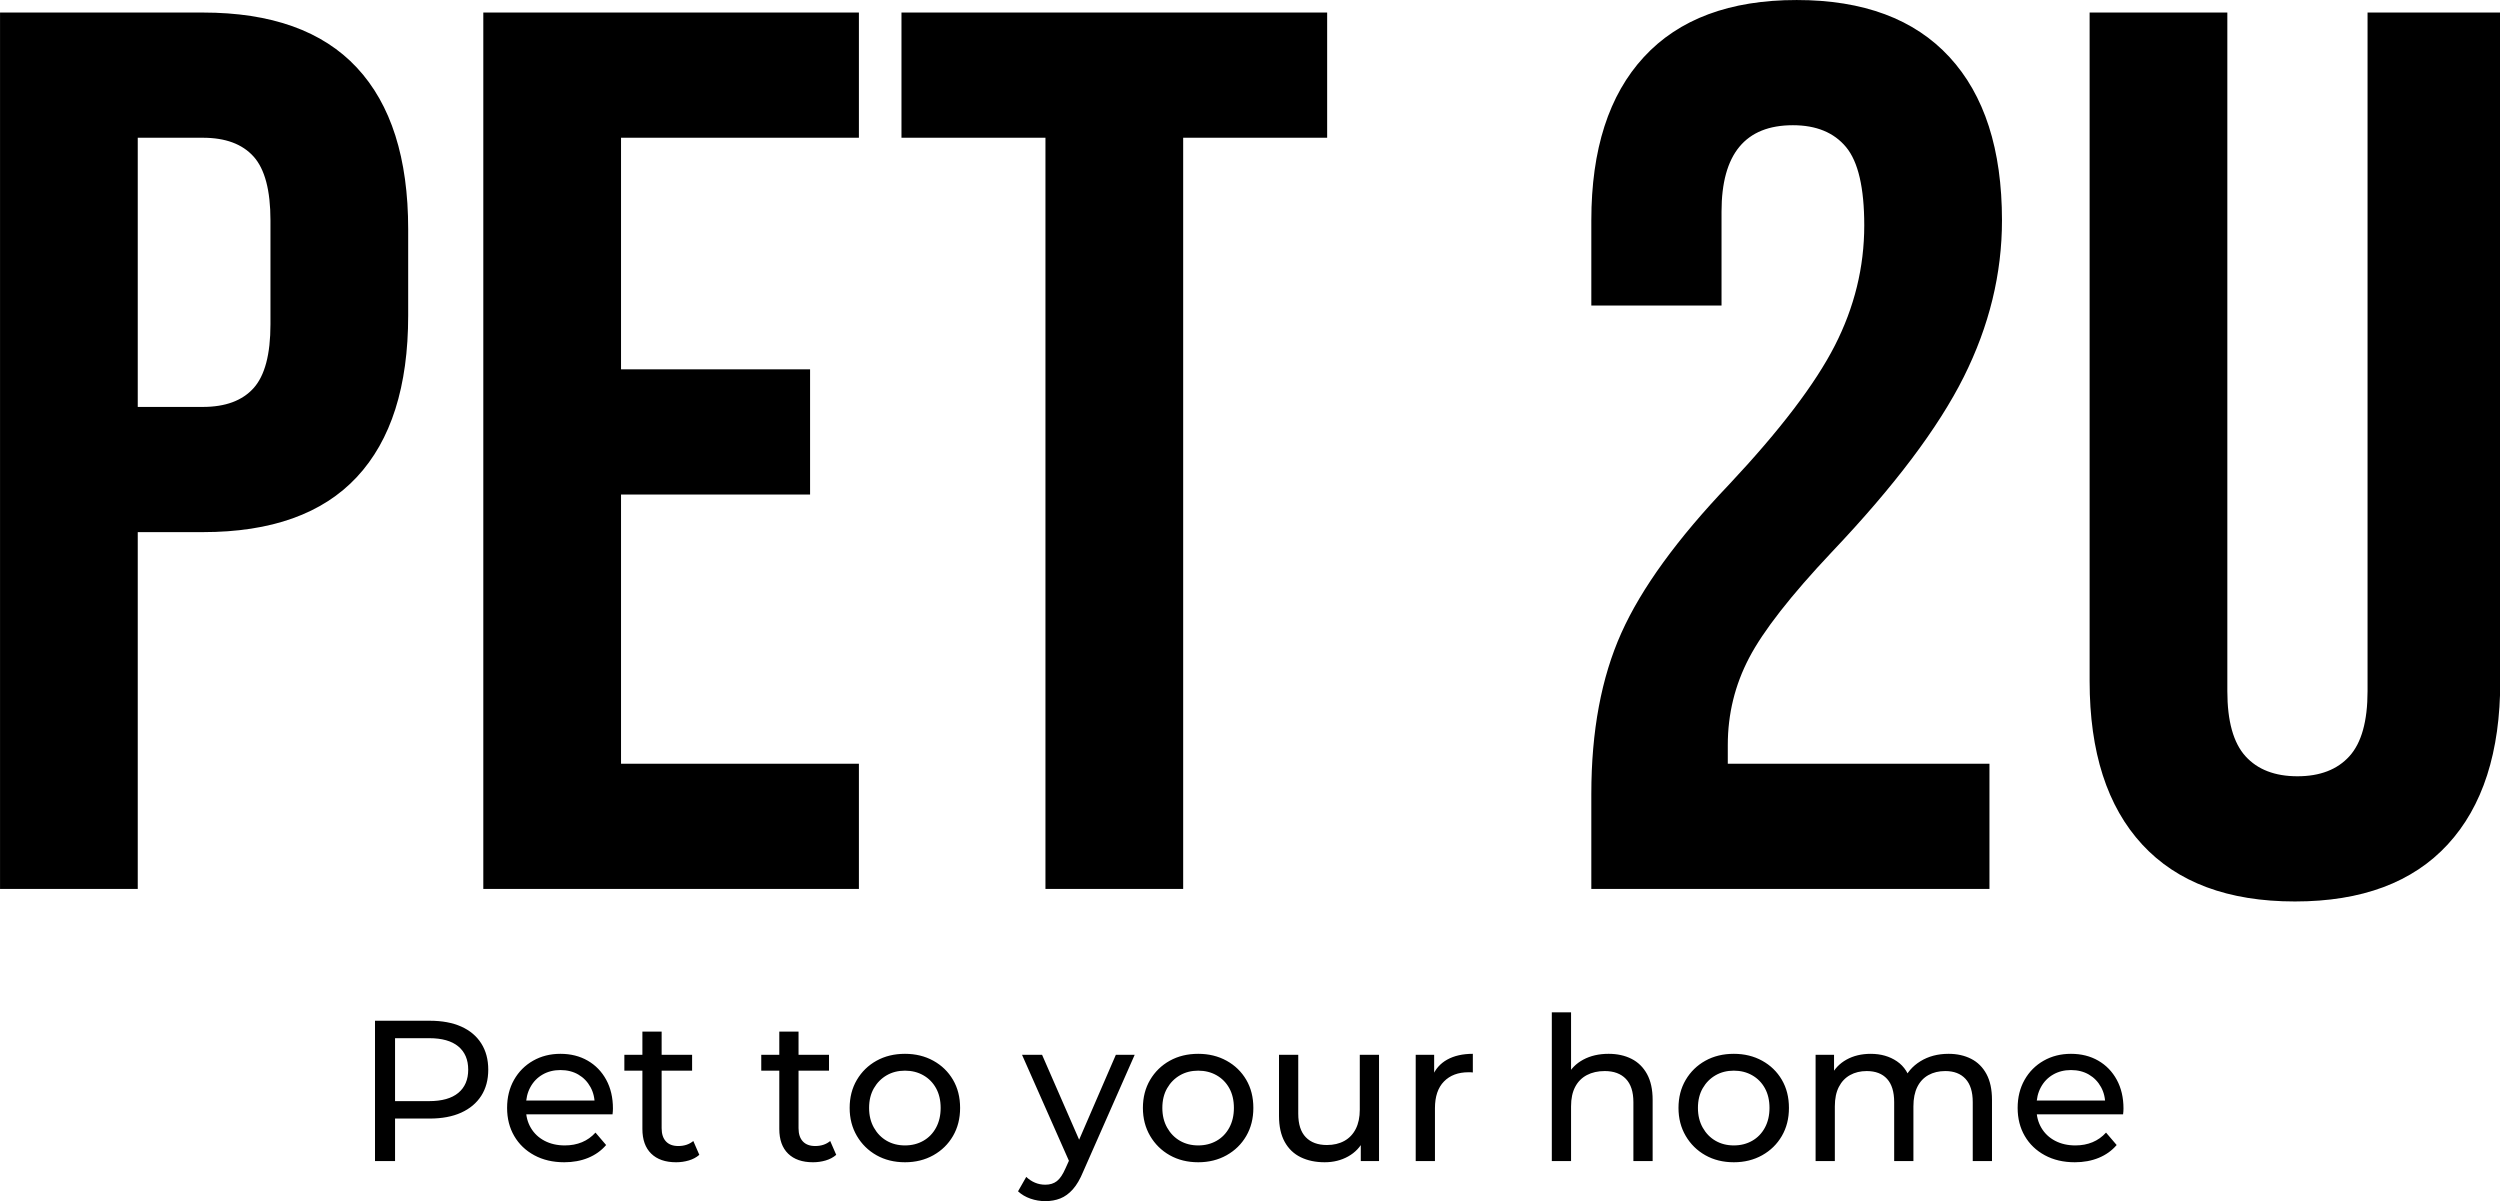 <svg xmlns="http://www.w3.org/2000/svg" xmlns:xlink="http://www.w3.org/1999/xlink" viewBox="87.5 145.94 225 108.13">
<g data-name="business_name_slogan_group" transform=" translate(0, -73.96)"><g data-name="business_name" fill="#000000" data="id:291" transform="translate(82.883,164.689) scale(2.817)"><path d="M1.64,20l6.48,0q3.28,0,4.92,1.76t1.64,5.16l0,2.76q0,3.4-1.64,5.16t-4.92,1.76l-2.08,0l0,11.4l-4.4,0l0-28z M8.12,32.6q1.08,0,1.62-0.6t0.54-2.04l0-3.32q0-1.44-0.54-2.04t-1.62-0.6l-2.08,0l0,8.6l2.08,0z M17.08,20l12,0l0,4l-7.6,0l0,7.4l6.04,0l0,4l-6.04,0l0,8.6l7.6,0l0,4l-12,0l0-28z M35.04,24l-4.6,0l0-4l13.6,0l0,4l-4.6,0l0,24l-4.4,0l0-24z  M52.48,44.96q0-3,0.96-5.14t3.44-4.74q2.44-2.6,3.38-4.44t0.94-3.84q0-1.8-0.58-2.5t-1.7-0.7q-2.28,0-2.28,2.76l0,3l-4.16,0l0-2.72q0-3.4,1.68-5.22t4.88-1.82t4.88,1.82t1.68,5.22q0,2.56-1.22,5t-4.22,5.6q-1.96,2.08-2.64,3.38t-0.68,2.78l0,0.6l8.36,0l0,4l-12.72,0l0-3.04z M70.08,46.58q-1.68-1.82-1.68-5.22l0-21.36l4.4,0l0,21.68q0,1.44,0.58,2.08t1.66,0.64t1.66-0.64t0.58-2.08l0-21.68l4.24,0l0,21.36q0,3.4-1.68,5.22t-4.88,1.82t-4.88-1.82z"/></g><g data-name="slogan" fill="#000000" data="id:304" transform="translate(119.356,302.747) scale(0.451)"><path d="M4.2,48l0-28l10.92,0q3.68,0,6.28,1.16t4,3.36t1.4,5.24t-1.4,5.22t-4,3.36t-6.28,1.18l-8.72,0l1.8-1.88l0,10.36l-4,0z M8.2,38.04l-1.8-2l8.6,0q3.84,0,5.82-1.64t1.98-4.64t-1.98-4.64t-5.82-1.64l-8.6,0l1.8-2l0,16.56z M41.96,48.24q-3.4,0-5.98-1.4t-4-3.84t-1.42-5.6t1.38-5.6t3.8-3.82t5.46-1.38q3.08,0,5.44,1.36t3.7,3.82t1.34,5.74q0,0.24-0.02,0.56t-0.06,0.6l-18.04,0l0-2.76l16.04,0l-1.56,0.96q0.04-2.04-0.84-3.64t-2.42-2.5t-3.58-0.9q-2,0-3.56,0.9t-2.44,2.52t-0.88,3.7l0,0.64q0,2.12,0.98,3.78t2.74,2.58t4.04,0.92q1.88,0,3.42-0.64t2.7-1.92l2.12,2.48q-1.44,1.68-3.58,2.56t-4.78,0.88z M64.28,48.24q-3.2,0-4.96-1.72t-1.76-4.92l0-19.44l3.84,0l0,19.28q0,1.72,0.86,2.64t2.46,0.92q1.8,0,3-1l1.2,2.76q-0.88,0.76-2.1,1.12t-2.54,0.36z M53.96,29.96l0-3.16l13.52,0l0,3.16l-13.52,0z  M91.6,48.24q-3.2,0-4.96-1.72t-1.76-4.92l0-19.44l3.84,0l0,19.28q0,1.72,0.86,2.64t2.46,0.92q1.8,0,3-1l1.2,2.76q-0.88,0.76-2.1,1.12t-2.54,0.36z M81.28,29.96l0-3.16l13.52,0l0,3.16l-13.52,0z M109.96,48.24q-3.2,0-5.68-1.4t-3.92-3.86t-1.44-5.58q0-3.16,1.44-5.6t3.92-3.82t5.68-1.38q3.16,0,5.66,1.38t3.92,3.8t1.42,5.62q0,3.16-1.42,5.6t-3.92,3.84t-5.66,1.4z M109.96,44.88q2.04,0,3.66-0.92t2.54-2.62t0.92-3.94q0-2.28-0.92-3.94t-2.54-2.58t-3.66-0.92t-3.64,0.92t-2.56,2.58t-0.96,3.94q0,2.24,0.96,3.94t2.56,2.62t3.64,0.92z  M137.96,56q-1.52,0-2.96-0.5t-2.48-1.46l1.64-2.88q0.8,0.76,1.76,1.16t2.04,0.4q1.4,0,2.32-0.72t1.72-2.56l1.32-2.92l0.4-0.48l8.32-19.24l3.76,0l-10.28,23.32q-0.92,2.24-2.06,3.52t-2.5,1.82t-3,0.54z M143,48.68l-9.68-21.88l4,0l8.24,18.88z M168.48,48.24q-3.2,0-5.68-1.4t-3.92-3.86t-1.44-5.58q0-3.16,1.44-5.6t3.92-3.82t5.68-1.38q3.16,0,5.66,1.38t3.92,3.8t1.42,5.62q0,3.16-1.42,5.6t-3.92,3.84t-5.66,1.4z M168.48,44.88q2.04,0,3.66-0.92t2.54-2.62t0.92-3.94q0-2.28-0.92-3.94t-2.54-2.58t-3.66-0.92t-3.64,0.92t-2.56,2.58t-0.96,3.94q0,2.24,0.96,3.94t2.56,2.62t3.64,0.92z M193.72,48.24q-2.72,0-4.78-1t-3.2-3.06t-1.14-5.18l0-12.2l3.84,0l0,11.76q0,3.12,1.5,4.68t4.22,1.56q2,0,3.48-0.82t2.28-2.4t0.8-3.82l0-10.96l3.84,0l0,21.2l-3.64,0l0-5.72l0.6,1.52q-1.04,2.12-3.12,3.28t-4.68,1.16z M211.88,48l0-21.2l3.68,0l0,5.76l-0.36-1.44q0.88-2.2,2.96-3.36t5.12-1.16l0,3.72q-0.24-0.04-0.46-0.04l-0.42,0q-3.08,0-4.88,1.84t-1.8,5.32l0,10.56l-3.84,0z  M250.36,26.6q2.6,0,4.58,1t3.1,3.04t1.12,5.16l0,12.2l-3.84,0l0-11.76q0-3.08-1.5-4.64t-4.22-1.56q-2.04,0-3.56,0.8t-2.34,2.36t-0.82,3.88l0,10.92l-3.84,0l0-29.68l3.84,0l0,14.2l-0.76-1.52q1.04-2.08,3.2-3.24t5.04-1.16z M275.36,48.24q-3.2,0-5.68-1.4t-3.92-3.86t-1.44-5.58q0-3.16,1.44-5.6t3.92-3.82t5.68-1.38q3.16,0,5.66,1.38t3.92,3.8t1.42,5.62q0,3.16-1.42,5.6t-3.92,3.84t-5.66,1.4z M275.36,44.88q2.04,0,3.66-0.92t2.54-2.62t0.92-3.94q0-2.28-0.92-3.94t-2.54-2.58t-3.66-0.92t-3.64,0.92t-2.56,2.58t-0.96,3.94q0,2.24,0.96,3.94t2.56,2.62t3.64,0.92z M318.2,26.6q2.56,0,4.52,1t3.06,3.04t1.1,5.16l0,12.2l-3.84,0l0-11.76q0-3.08-1.44-4.64t-4.04-1.56q-1.92,0-3.36,0.8t-2.22,2.36t-0.78,3.88l0,10.92l-3.84,0l0-11.76q0-3.08-1.42-4.64t-4.06-1.56q-1.88,0-3.32,0.8t-2.24,2.36t-0.8,3.88l0,10.92l-3.84,0l0-21.2l3.68,0l0,5.64l-0.6-1.44q1-2.08,3.08-3.24t4.84-1.16q3.04,0,5.24,1.5t2.88,4.54l-1.56-0.64q0.96-2.44,3.36-3.92t5.6-1.48z M343.4,48.24q-3.4,0-5.98-1.4t-4-3.84t-1.42-5.6t1.38-5.6t3.8-3.82t5.46-1.38q3.08,0,5.44,1.36t3.7,3.82t1.34,5.74q0,0.24-0.02,0.56t-0.06,0.6l-18.04,0l0-2.76l16.04,0l-1.56,0.96q0.04-2.04-0.84-3.64t-2.42-2.5t-3.58-0.9q-2,0-3.56,0.9t-2.44,2.52t-0.88,3.7l0,0.64q0,2.12,0.98,3.78t2.74,2.58t4.04,0.92q1.88,0,3.42-0.64t2.7-1.92l2.12,2.48q-1.44,1.68-3.58,2.56t-4.78,0.88z"/></g></g></svg>